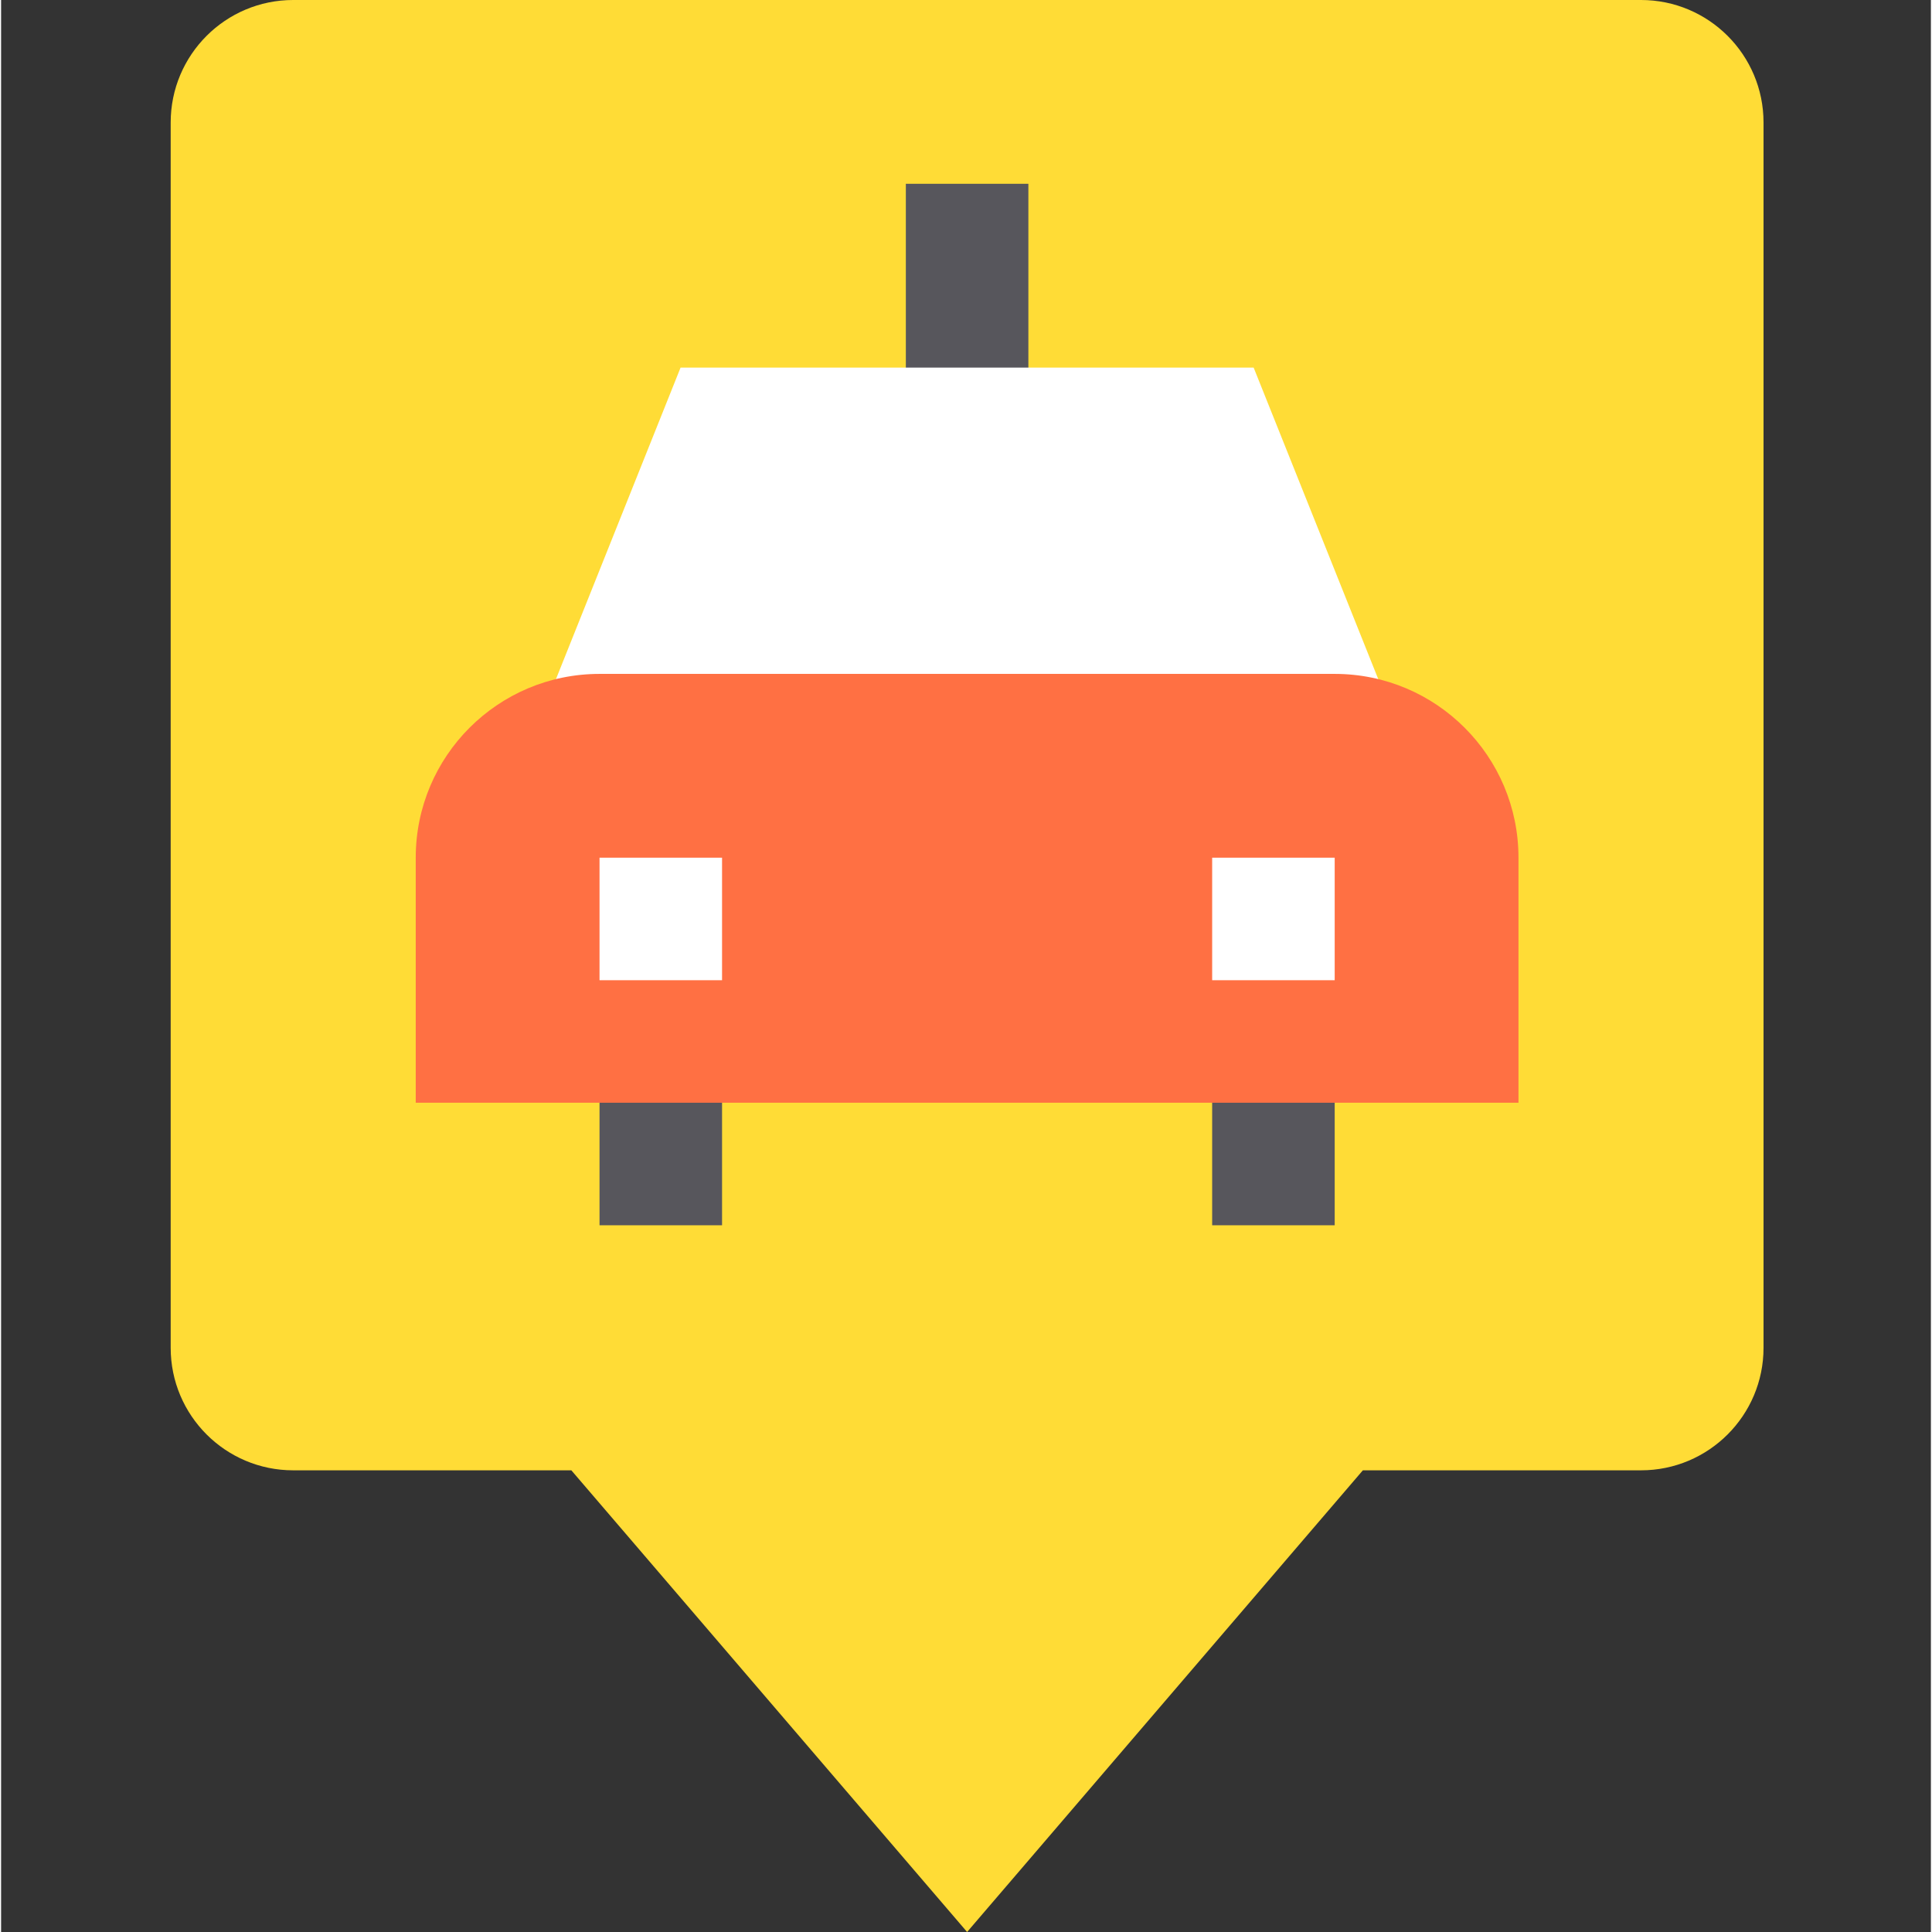 <svg height="504pt" viewBox="-44 0 504 504.576" width="504pt" xmlns="http://www.w3.org/2000/svg"><rect x="-44" y="0" width="504" height="504.576" fill="#333333" stroke="none"/><path d="m208.289 504.574-103.359-120.574h-72.641c-17.676 0-32-14.328-32-32v-320c0-17.672 14.324-32 32-32h352c17.672 0 32 14.328 32 32v320c0 17.672-14.328 32-32 32h-72.641zm0 0" fill="#ffdc36"/><g fill="#57565c"><path d="m112.289 272h32v48h-32zm0 0"/><path d="m272.289 272h32v48h-32zm0 0"/><path d="m192.289 48h32v64h-32zm0 0"/></g><path d="m327.922 208h-239.266l44.801-112h149.664zm0 0" fill="#fff"/><path d="m352.289 288h-288v-64c0-26.508 21.488-48 48-48h192c26.508 0 48 21.492 48 48zm0 0" fill="#ff7043"/><path d="m112.289 224h32v32h-32zm0 0" fill="#fff"/><path d="m272.289 224h32v32h-32zm0 0" fill="#fff"/></svg>